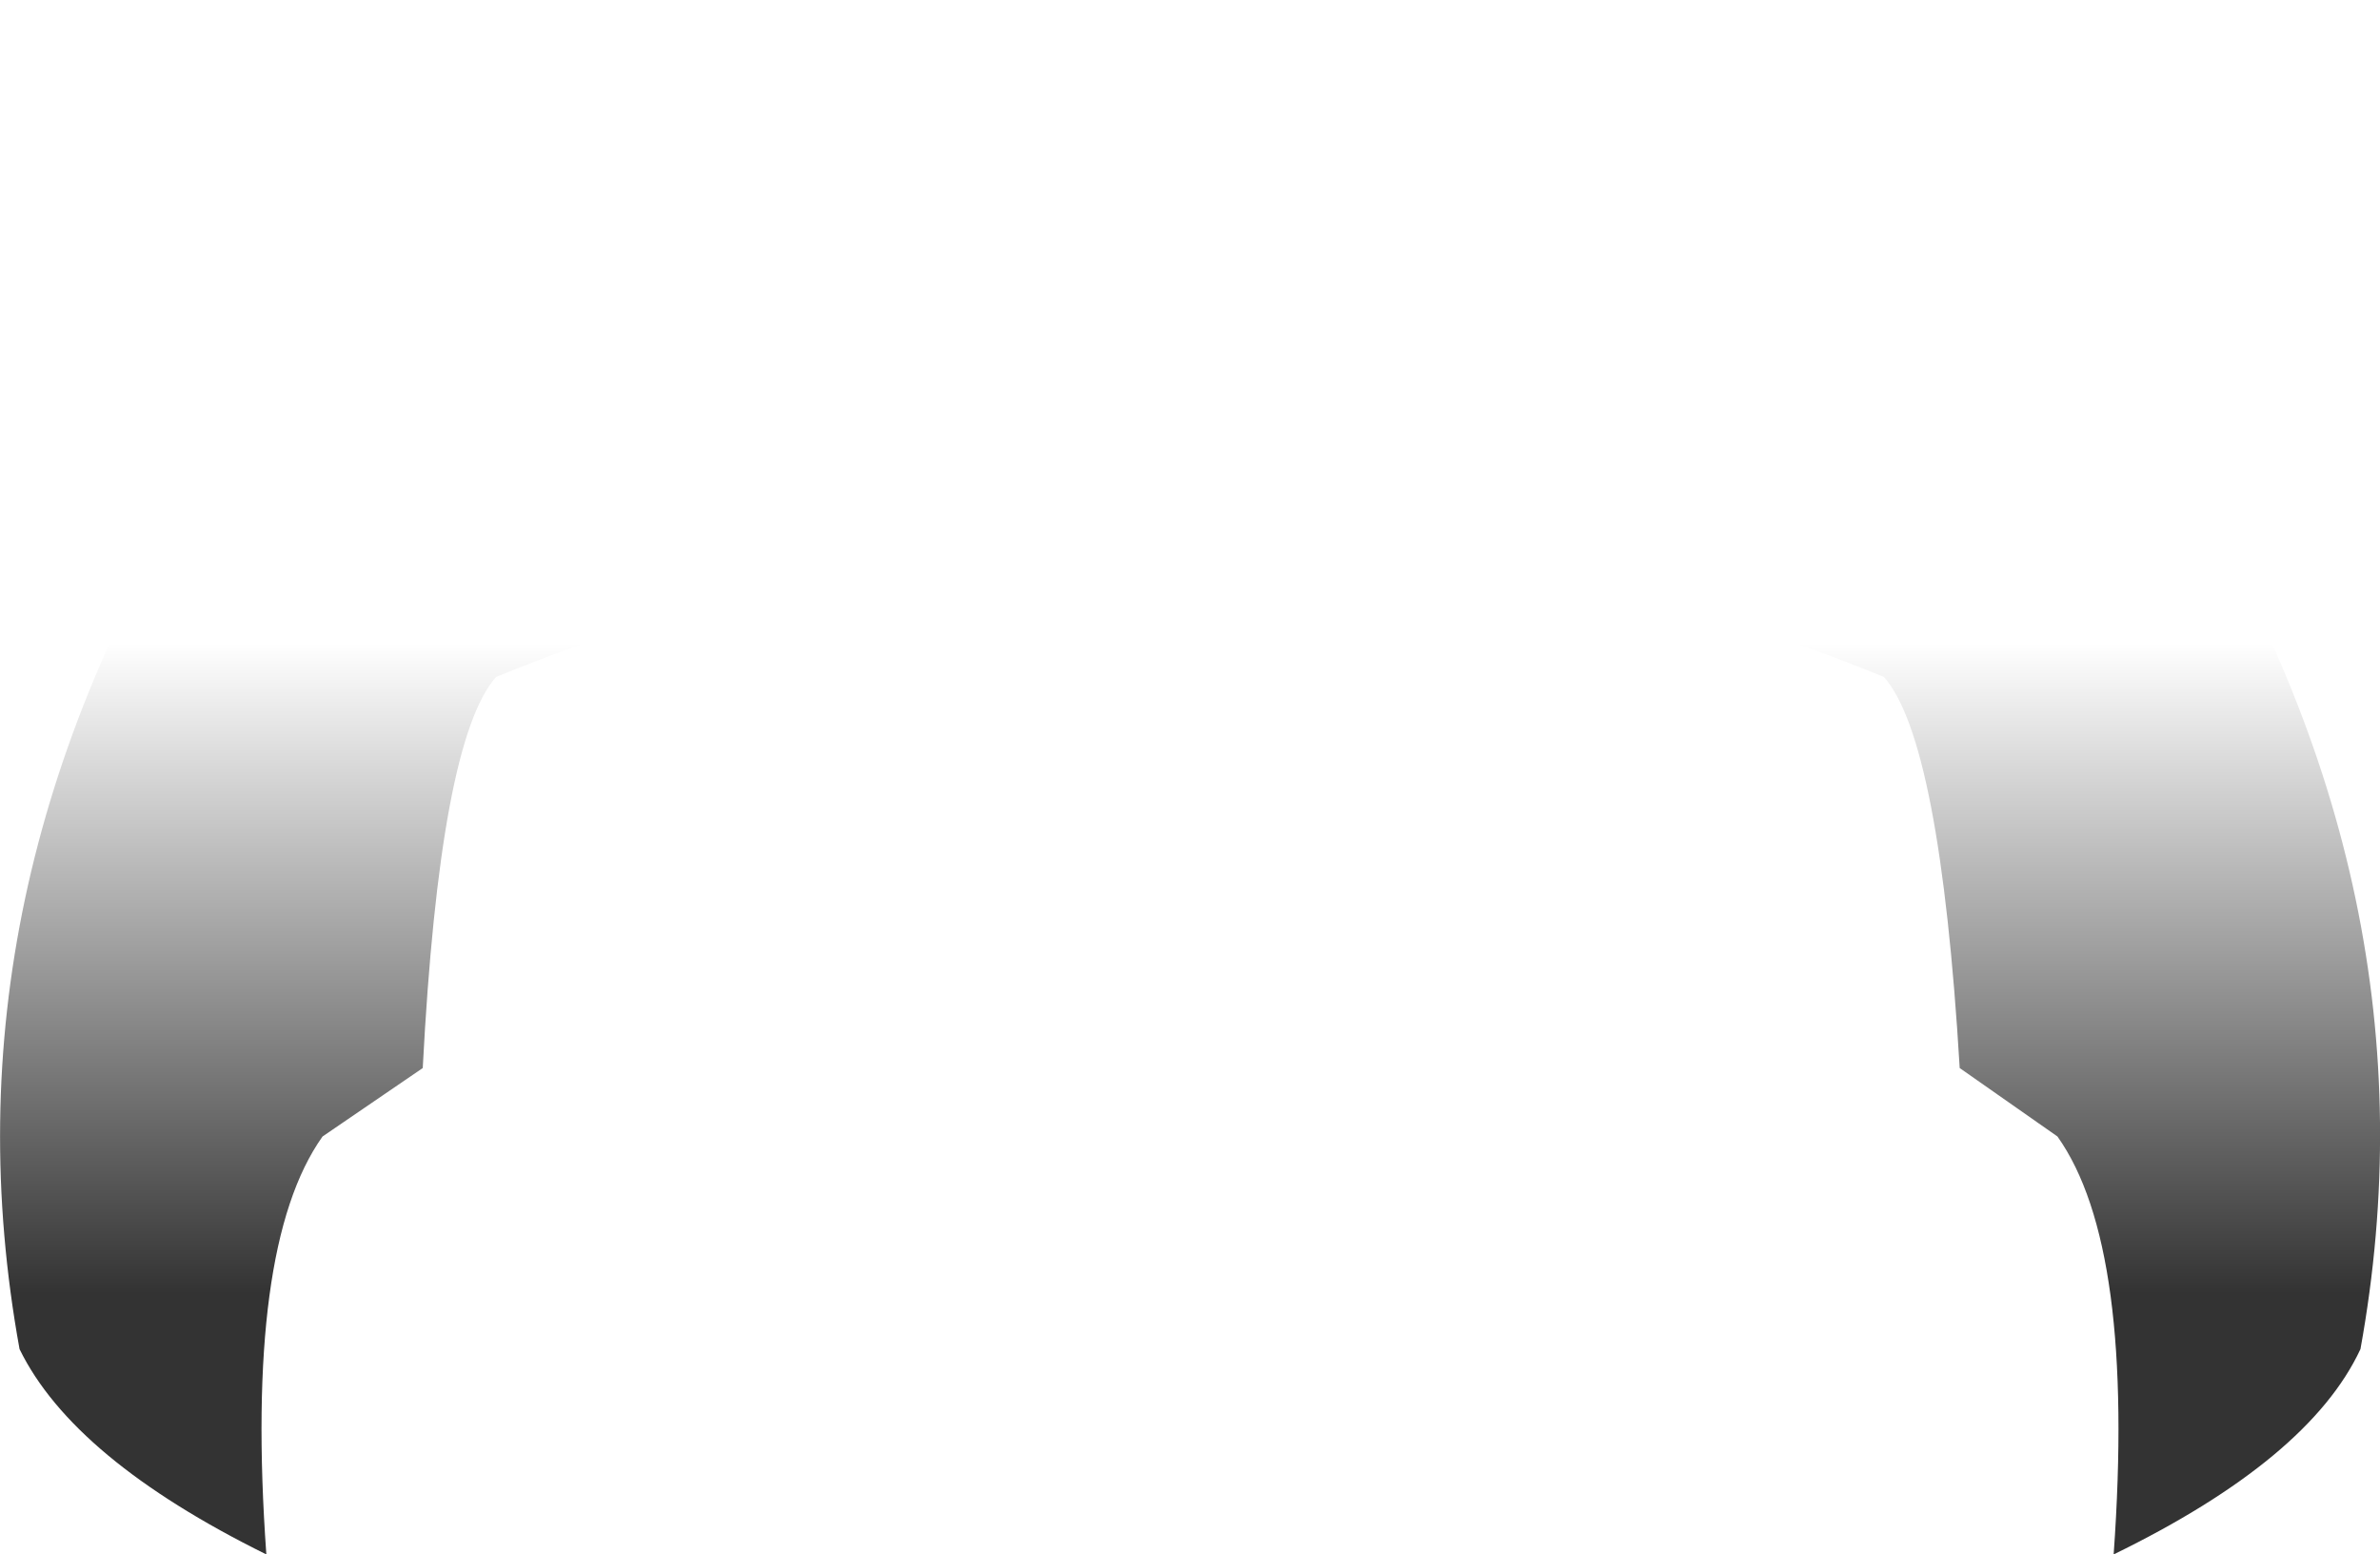 <?xml version="1.0" encoding="UTF-8" standalone="no"?>
<svg xmlns:xlink="http://www.w3.org/1999/xlink" height="31.8px" width="48.7px" xmlns="http://www.w3.org/2000/svg">
  <g transform="matrix(1.0, 0.0, 0.0, 1.0, 24.35, 15.9)">
    <path d="M-15.7 5.95 L-17.75 7.35 Q-19.35 9.6 -18.9 15.9 -22.85 13.95 -23.95 11.7 -25.65 2.35 -20.1 -6.45 -14.65 -15.25 0.0 -15.9 14.65 -15.25 20.15 -6.45 25.65 2.35 23.95 11.7 22.9 13.95 18.9 15.9 19.35 9.6 17.75 7.35 L15.75 5.95 Q15.35 -0.75 14.2 -2.05 7.8 -4.7 0.0 -4.7 -7.8 -4.7 -14.2 -2.05 -15.35 -0.75 -15.7 5.95" fill="url(#gradient0)" fill-rule="evenodd" stroke="none"/>
  </g>
  <defs>
    <linearGradient gradientTransform="matrix(0.0, -0.01, 0.03, 0.0, 0.0, 5.45)" gradientUnits="userSpaceOnUse" id="gradient0" spreadMethod="pad" x1="-819.2" x2="819.2">
      <stop offset="0.188" stop-color="#000000" stop-opacity="0.8"/>
      <stop offset="1.0" stop-color="#000000" stop-opacity="0.0"/>
    </linearGradient>
  </defs>
</svg>
